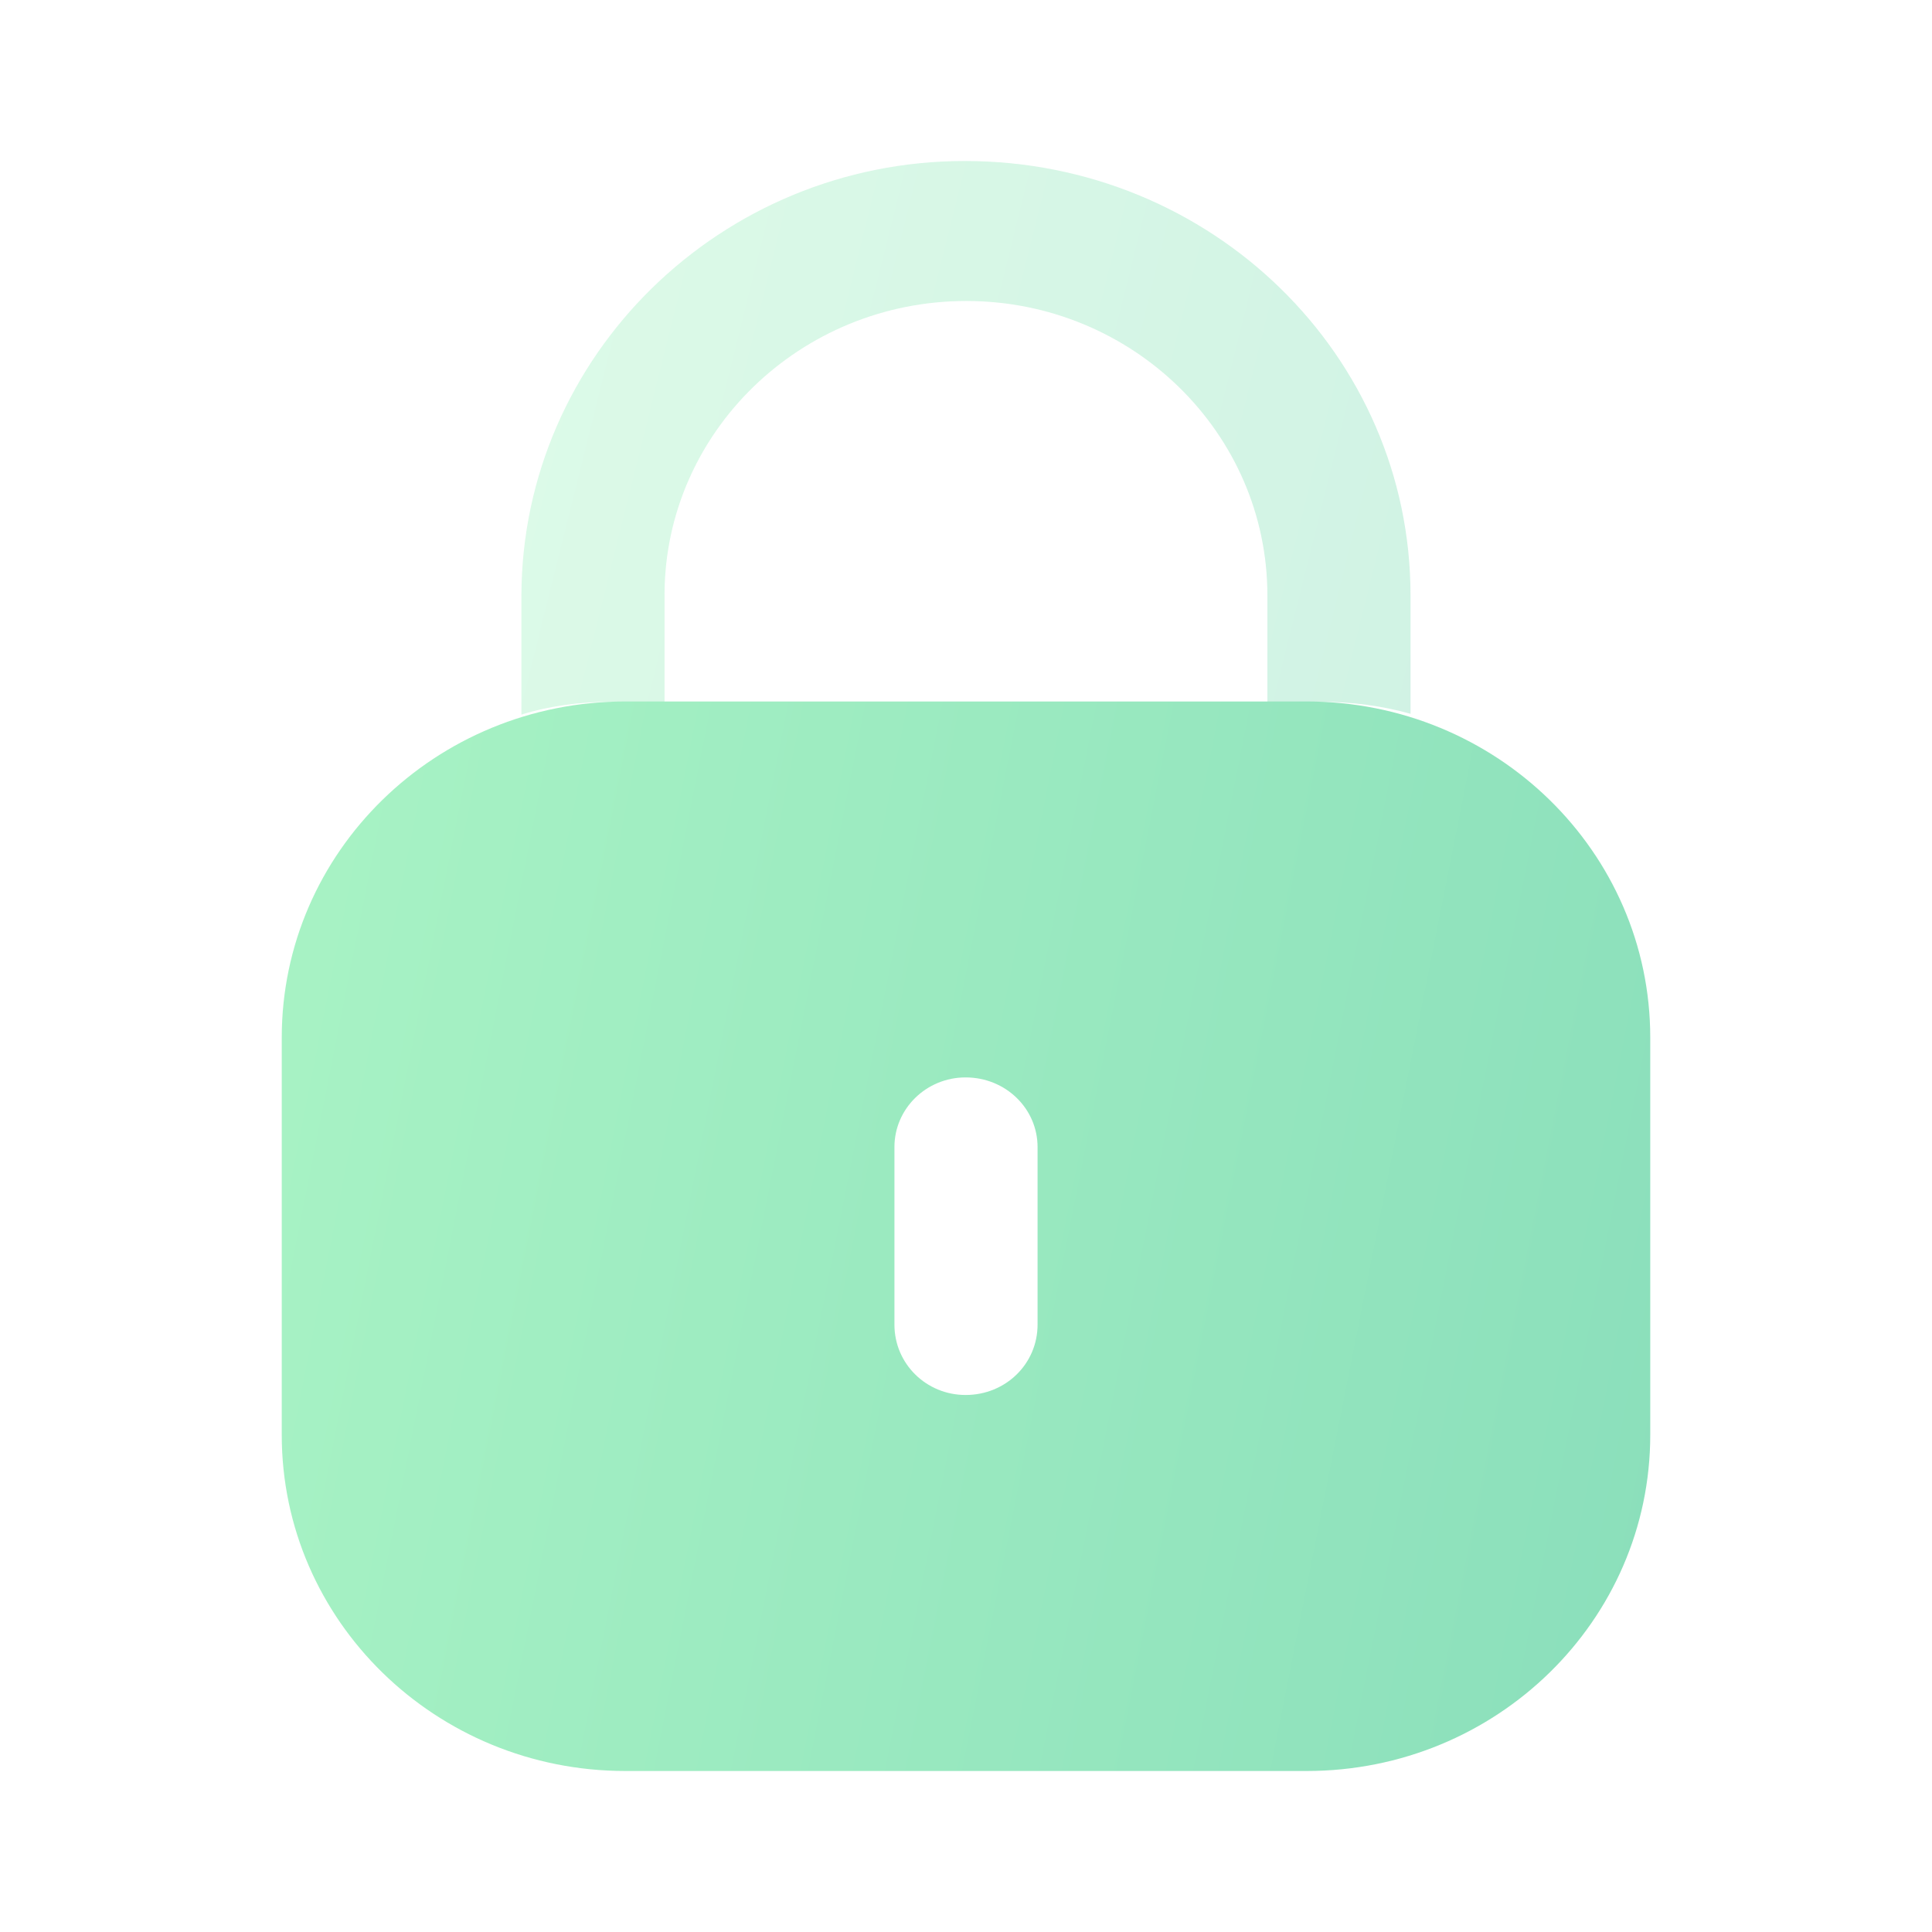 <svg width="24" height="24" viewBox="0 0 24 24" fill="none" xmlns="http://www.w3.org/2000/svg">
<g opacity="0.5">
<path fill-rule="evenodd" clip-rule="evenodd" d="M7.769 8.714H16.231C18.589 8.714 20.5 10.583 20.5 12.889V17.825C20.5 20.131 18.589 22 16.231 22H7.769C5.411 22 3.5 20.131 3.5 17.825V12.889C3.5 10.583 5.411 8.714 7.769 8.714ZM11.995 17.329C12.493 17.329 12.889 16.942 12.889 16.455V14.249C12.889 13.772 12.493 13.384 11.995 13.384C11.507 13.384 11.111 13.772 11.111 14.249V16.455C11.111 16.942 11.507 17.329 11.995 17.329Z" fill="url(#paint0_linear_601_38566)"/>
<path opacity="0.4" d="M17.522 7.396V8.867C17.166 8.767 16.79 8.718 16.404 8.718H15.744V7.396C15.744 5.379 14.067 3.739 12.004 3.739C9.942 3.739 8.265 5.369 8.255 7.376V8.718H7.604C7.208 8.718 6.832 8.767 6.477 8.877V7.396C6.487 4.415 8.956 2 11.984 2C15.053 2 17.522 4.415 17.522 7.396Z" fill="url(#paint1_linear_601_38566)"/>
</g>
<defs>
<linearGradient id="paint0_linear_601_38566" x1="3.5" y1="7.898" x2="22.836" y2="11.731" gradientUnits="userSpaceOnUse">
<stop stop-color="#53E88B"/>
<stop offset="1" stop-color="#15BE77"/>
</linearGradient>
<linearGradient id="paint1_linear_601_38566" x1="6.477" y1="1.578" x2="18.772" y2="4.638" gradientUnits="userSpaceOnUse">
<stop stop-color="#53E88B"/>
<stop offset="1" stop-color="#15BE77"/>
</linearGradient>
</defs>
</svg>

